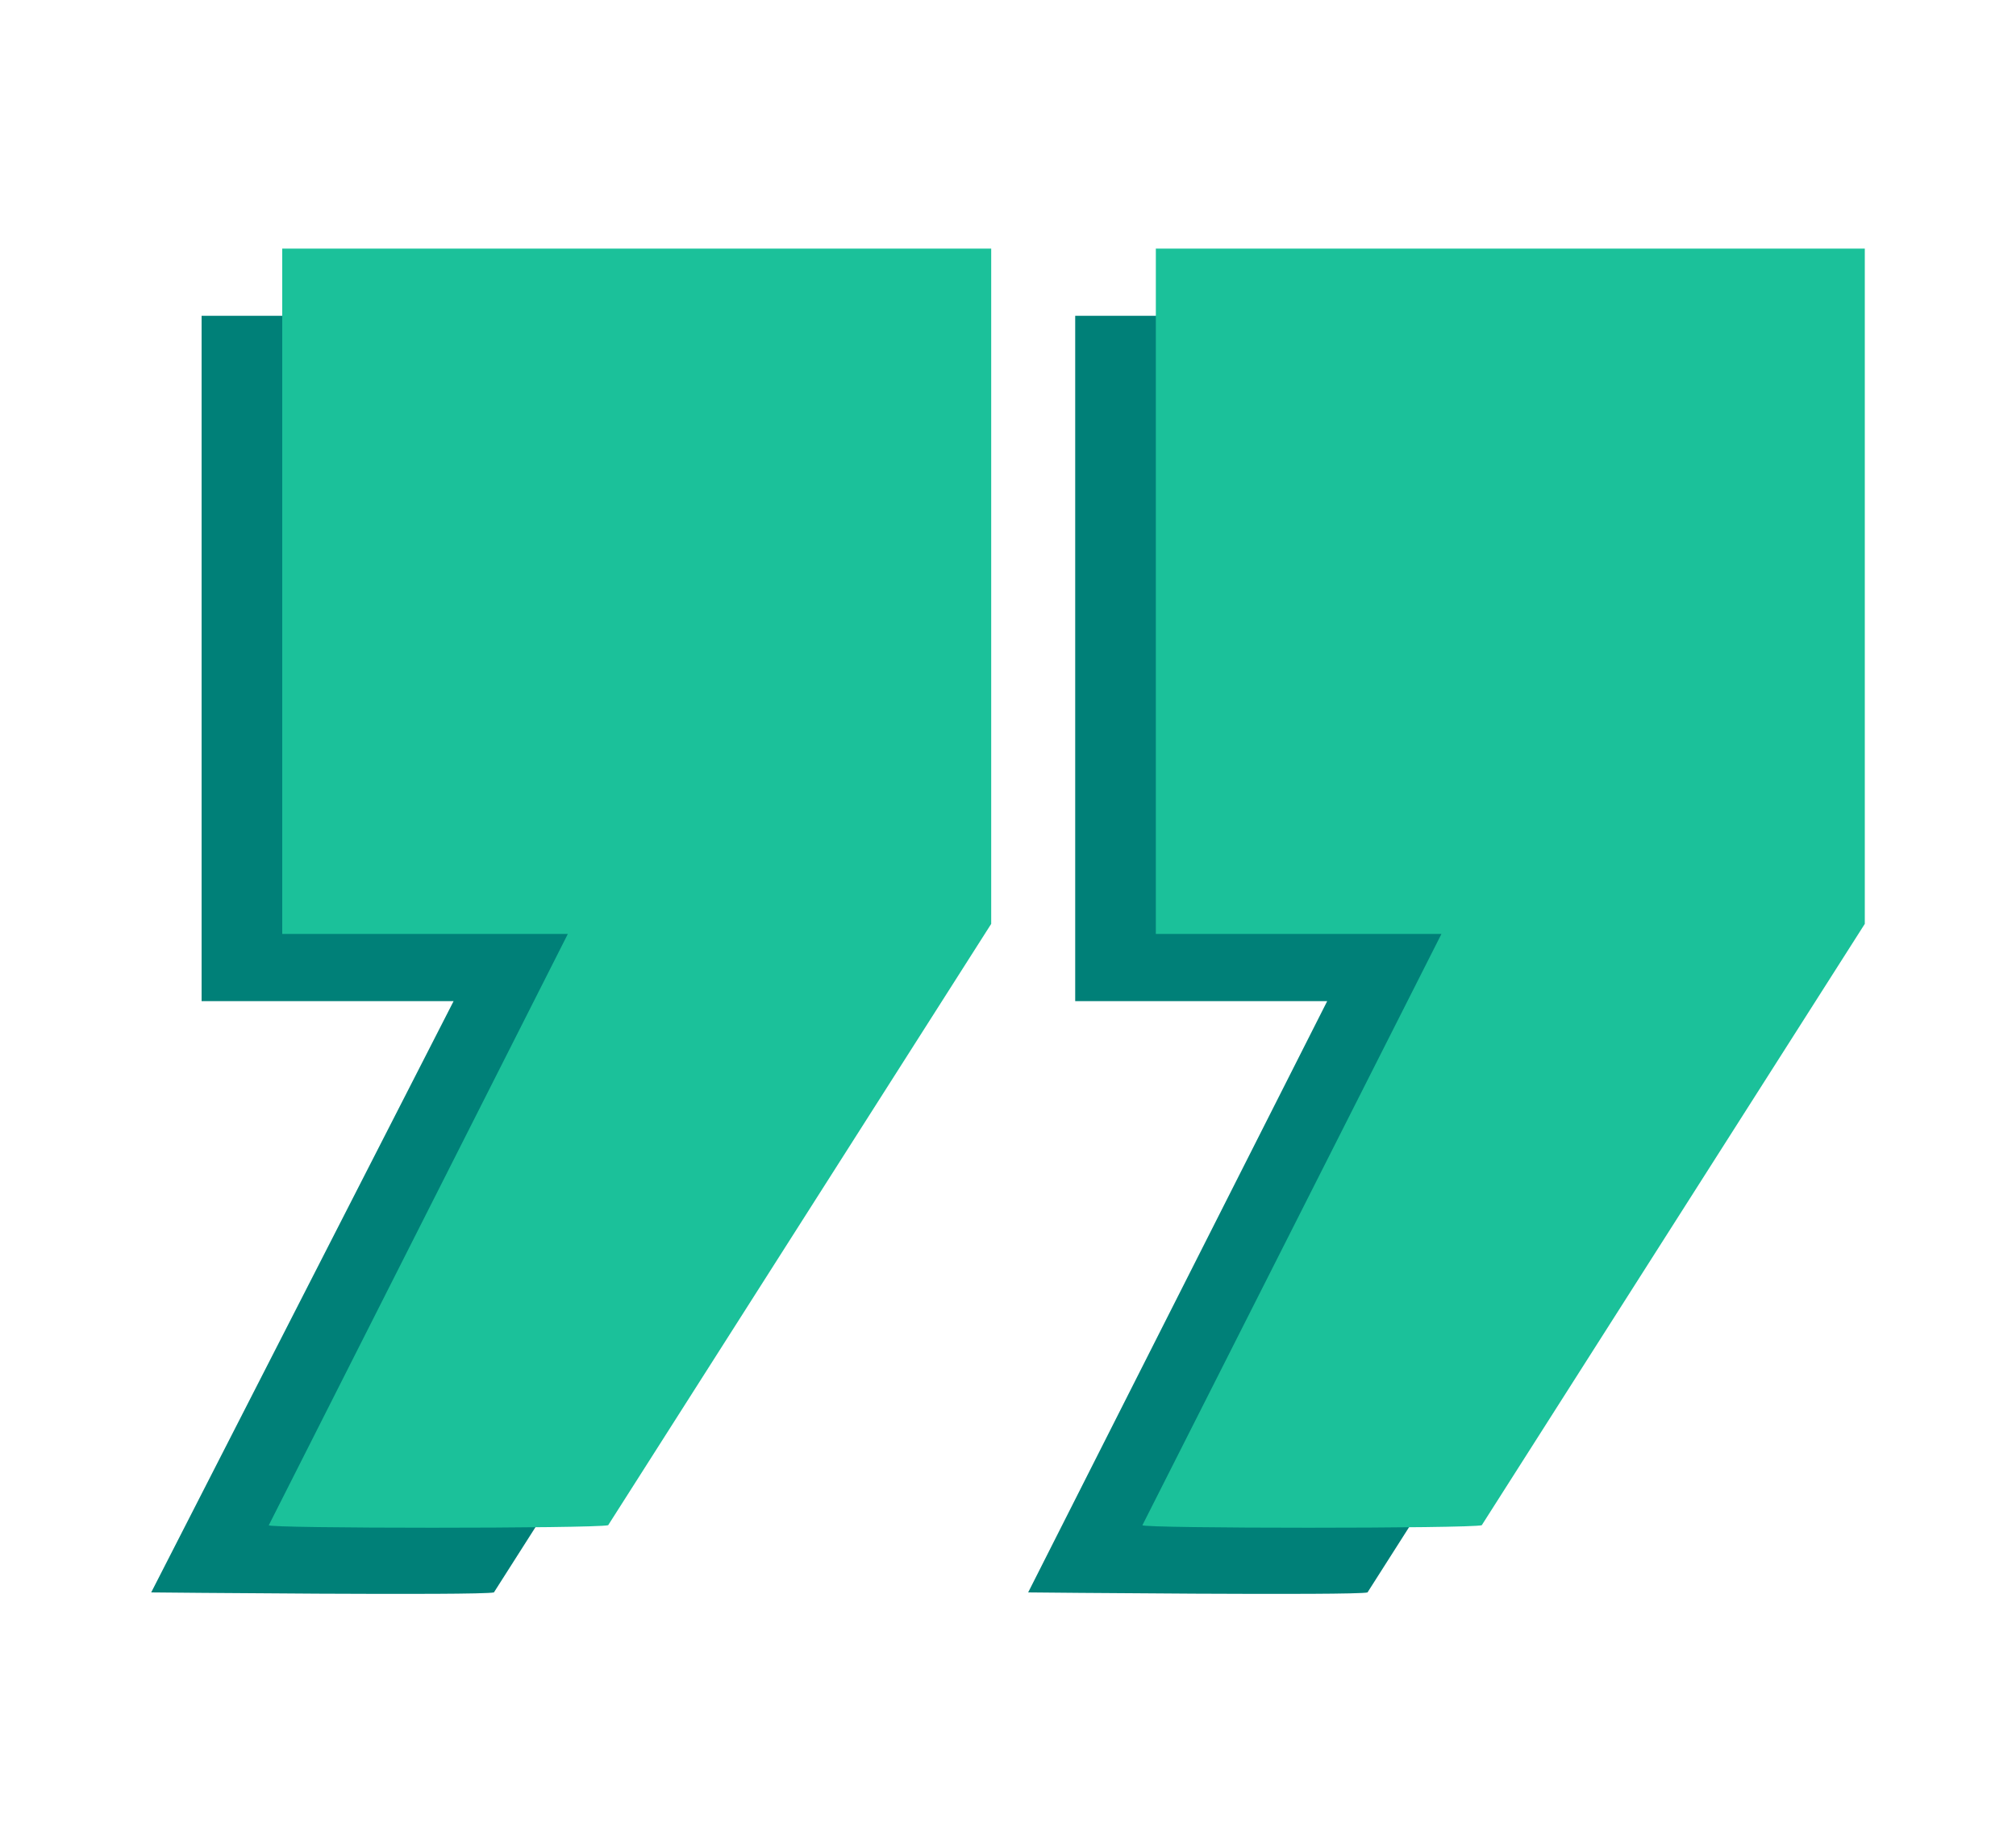 <?xml version="1.0" encoding="utf-8"?>
<!-- Generator: Adobe Illustrator 18.1.0, SVG Export Plug-In . SVG Version: 6.00 Build 0)  -->
<!DOCTYPE svg PUBLIC "-//W3C//DTD SVG 1.1//EN" "http://www.w3.org/Graphics/SVG/1.1/DTD/svg11.dtd">
<svg version="1.1" id="Camada_1" xmlns="http://www.w3.org/2000/svg" xmlns:xlink="http://www.w3.org/1999/xlink" x="0px" y="0px"
	 viewBox="547.6 -10.4 60 55" enable-background="new 547.6 -10.4 60 55" xml:space="preserve">
<g id="Layer_x0020_1">
	<g id="_622446352">
		<path fill="#008078" d="M562.3,37l11.4-17.9V-1h-20.1v20.4h7.5L552.1,37C552.1,37,561.9,37.1,562.3,37z"/>
		<path fill="#1BC19A" d="M565.7,35l11.4-17.9V-3H556v20.4h8.5l-8.9,17.6C555.5,35.1,565.3,35.1,565.7,35z"/>
	</g>
	<g id="_622430768">
		<path fill="#008078" d="M588.3,37l11.4-17.9V-1h-20.1v20.4h7.5L578.2,37C578.2,37,588,37.1,588.3,37z"/>
		<path fill="#1BC19A" d="M591.7,35l11.4-17.9V-3h-21.1v20.4h8.5l-8.9,17.6C581.6,35.1,591.4,35.1,591.7,35z"/>
	</g>
</g>
</svg>
